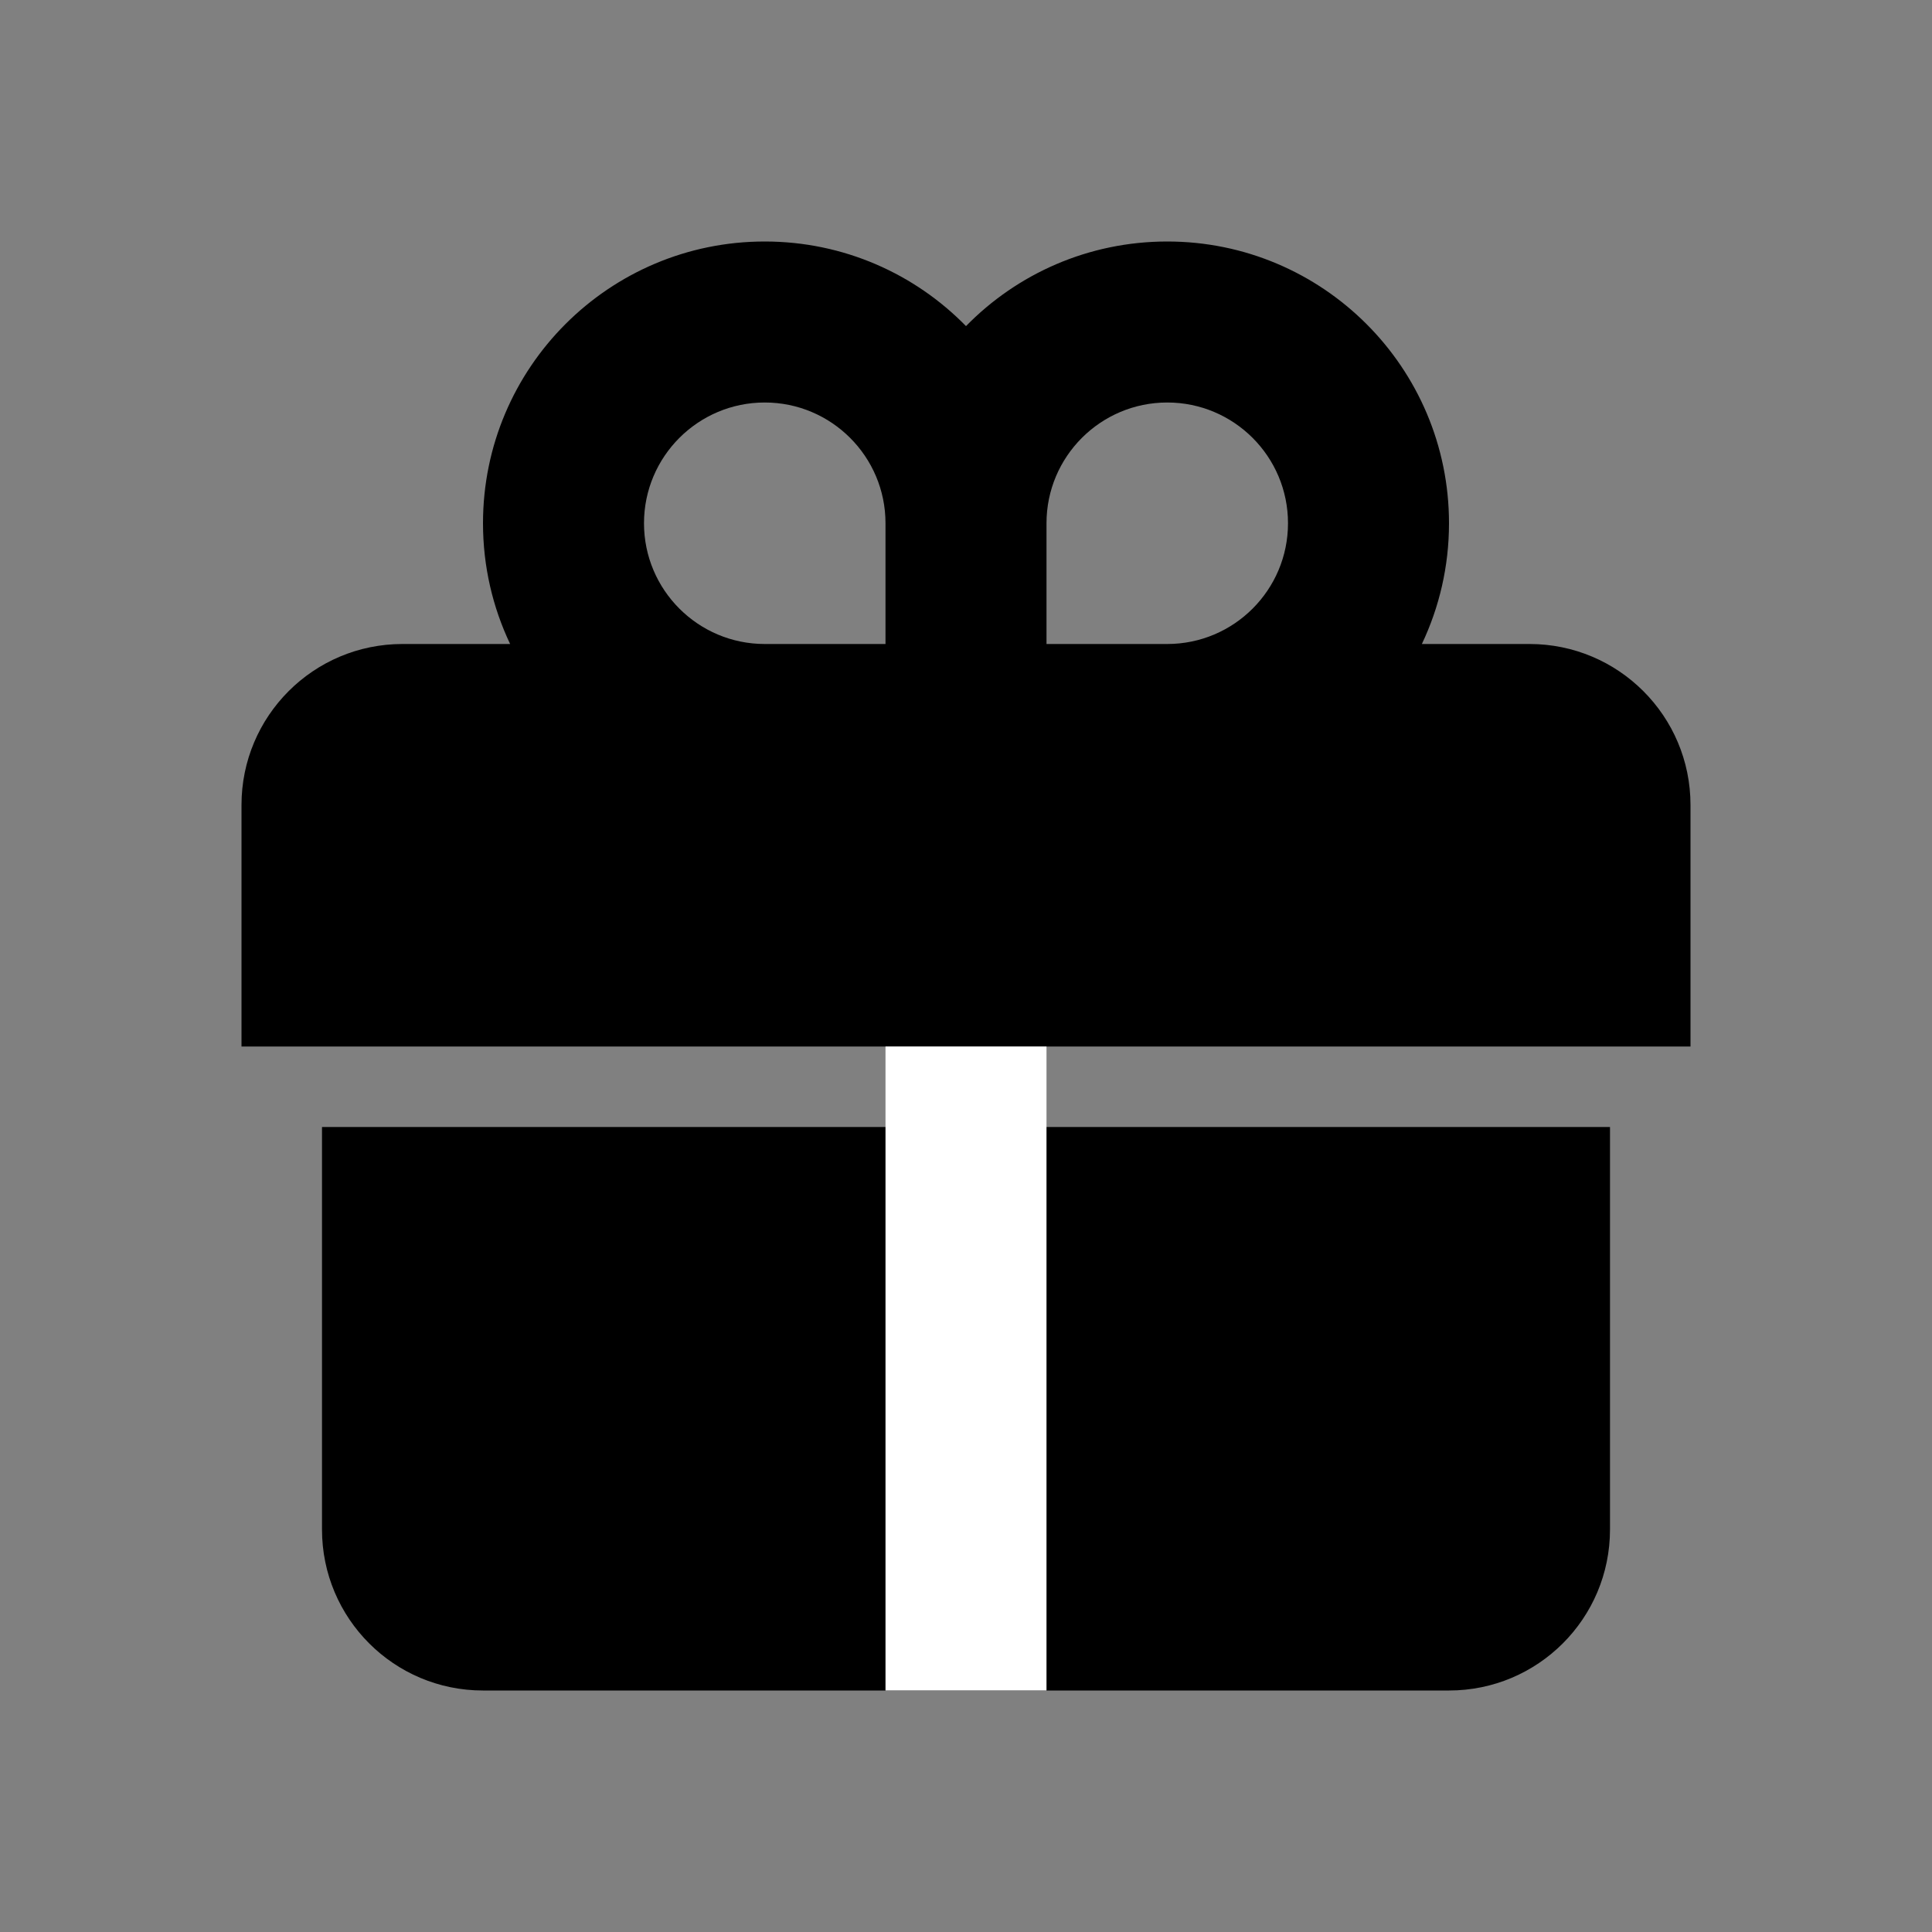 <svg xmlns="http://www.w3.org/2000/svg" width="24" height="24" viewBox="0 0 24 24">
  <rect x="0" y="0" width="24" height="24" fill="#808080" stroke="none"/>
  <g fill="none" fill-rule="evenodd">
    <path fill="#000" fill-rule="nonzero" d="M17.663,8 L19,8 C20.105,8 21,8.895 21,10 L21,13 L3,13 L3,10 C3,8.895 3.895,8 5,8 L6.337,8 C6.121,7.545 6,7.037 6,6.5 C6,4.567 7.567,3 9.5,3 C10.479,3 11.365,3.402 12,4.051 C12.635,3.402 13.521,3 14.5,3 C16.433,3 18,4.567 18,6.5 C18,7.037 17.879,7.545 17.663,8 L17.663,8 Z M4,14 L20,14 L20,19 C20,20.105 19.105,21 18,21 L6,21 C4.895,21 4,20.105 4,19 L4,14 Z M14.5,8 C15.328,8 16,7.328 16,6.5 C16,5.672 15.328,5 14.5,5 C13.672,5 13,5.672 13,6.5 L13,8 L14.5,8 Z M9.5,8 L11,8 L11,6.5 C11,5.672 10.328,5 9.5,5 C8.672,5 8,5.672 8,6.5 C8,7.328 8.672,8 9.5,8 Z"/>
    <polygon fill="#FFF" points="11 13 13 13 13 21 11 21"/>
  </g>
</svg>
